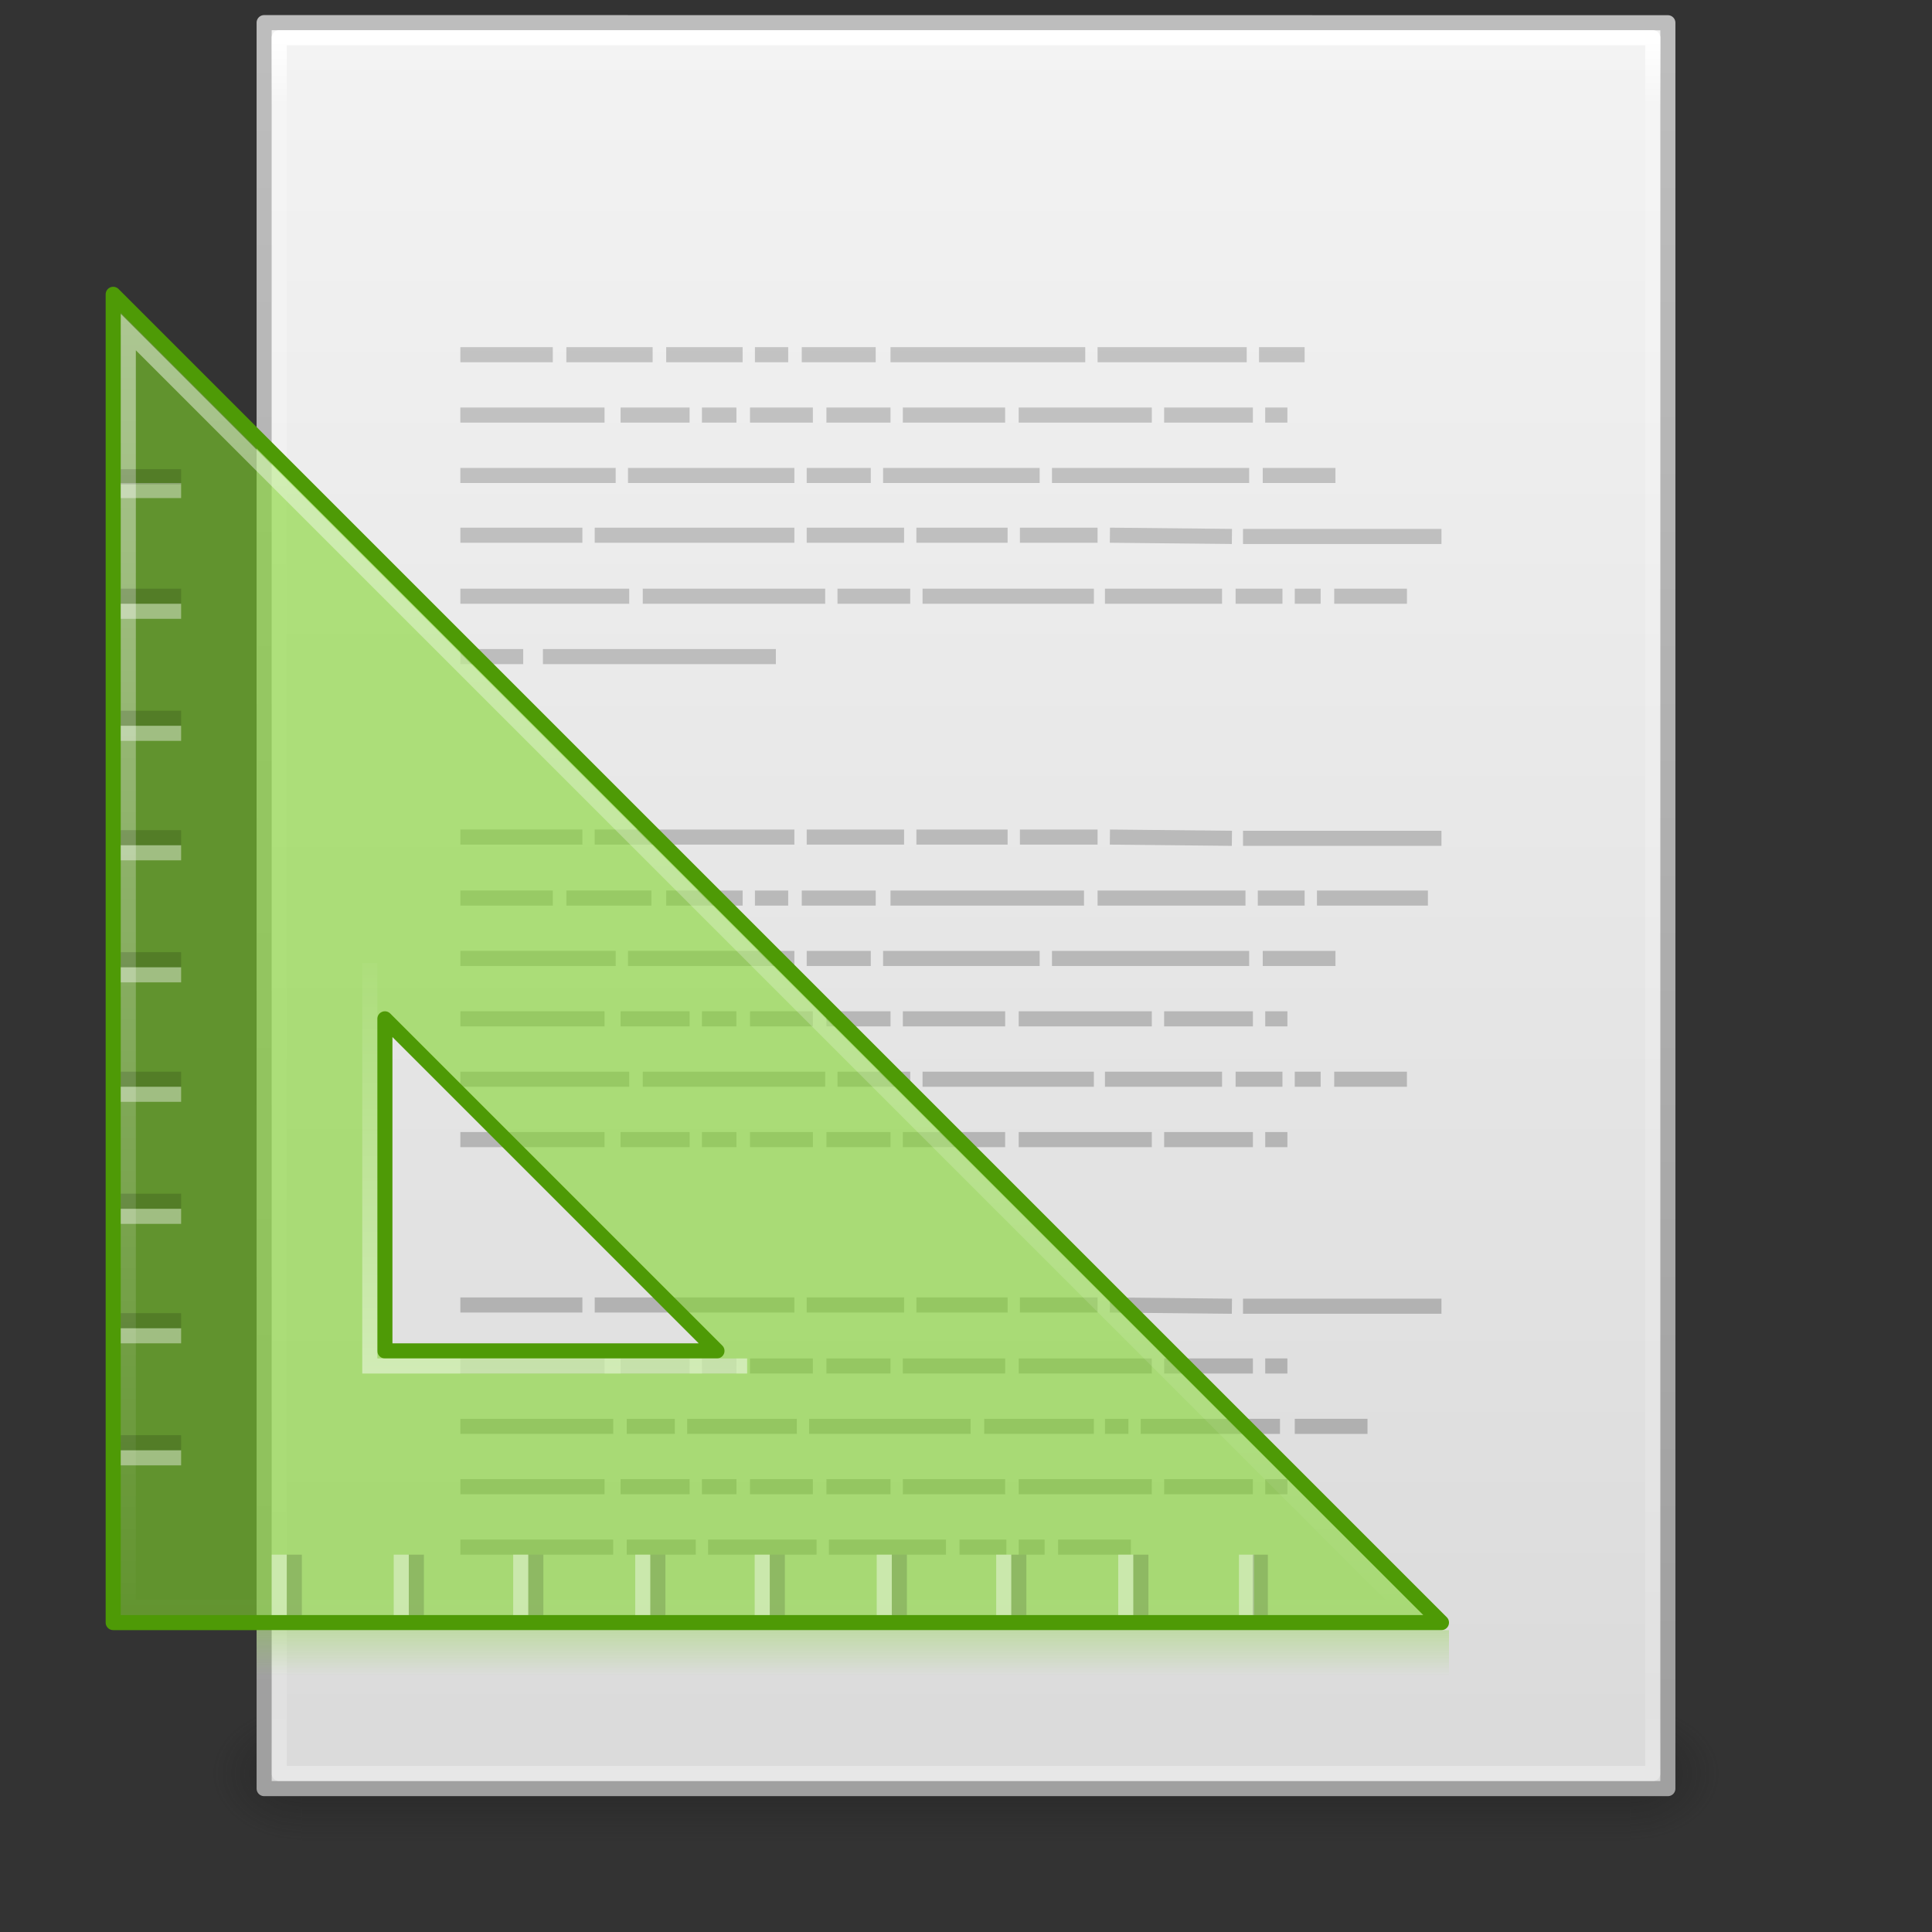 <svg xmlns="http://www.w3.org/2000/svg" xmlns:svg="http://www.w3.org/2000/svg" xmlns:xlink="http://www.w3.org/1999/xlink" id="svg4219" width="128" height="128" version="1.1"><rect width="100%" height="100%" fill="#333333" stroke="none"/><defs id="defs4221"><linearGradient id="linearGradient4116" x1="55.117" x2="55.117" y1="43.063" y2="46.036" gradientTransform="matrix(1.013,0,0,1,-0.218,-15)" gradientUnits="userSpaceOnUse" xlink:href="#linearGradient4110"/><linearGradient id="linearGradient4110"><stop id="stop4112" offset="0" stop-color="#81d72c" stop-opacity="1"/><stop id="stop4114" offset="1" stop-color="#81d72c" stop-opacity="0"/></linearGradient><linearGradient id="linearGradient3286" x1="182" x2="182" y1="33" y2="24.52" gradientTransform="matrix(3.606,0,0,3.607,-622.531,-106.379)" gradientUnits="userSpaceOnUse" xlink:href="#linearGradient3985-6-635-120-628-965"/><linearGradient id="linearGradient3985-6-635-120-628-965"><stop id="stop7116" offset="0" stop-color="#fff" stop-opacity="1"/><stop id="stop7118" offset="1" stop-color="#fff" stop-opacity="0"/></linearGradient><linearGradient id="linearGradient3289" x1="188" x2="188" y1="17" y2="36.026" gradientTransform="matrix(4.824,0,0,4.824,-842.859,-144.918)" gradientUnits="userSpaceOnUse" xlink:href="#linearGradient3985-746-156-539-972"/><linearGradient id="linearGradient3985-746-156-539-972"><stop id="stop7110" offset="0" stop-color="#fff" stop-opacity="1"/><stop id="stop7112" offset="1" stop-color="#fff" stop-opacity="0"/></linearGradient><linearGradient id="linearGradient3121" x1="22.004" x2="22.004" y1="47.813" y2="3.364" gradientTransform="matrix(2.613,0,0,2.644,-3.423,-87.217)" gradientUnits="userSpaceOnUse" xlink:href="#linearGradient3104-5"/><linearGradient id="linearGradient3104-5"><stop id="stop3106-2" offset="0" stop-color="#aaa" stop-opacity="1"/><stop id="stop3108-5" offset="1" stop-color="#c8c8c8" stop-opacity="1"/></linearGradient><linearGradient id="linearGradient3093" x1="24" x2="24" y1="5.564" y2="43" gradientTransform="matrix(2.459,0,0,3.108,4.973,-94.595)" gradientUnits="userSpaceOnUse" xlink:href="#linearGradient3977"/><linearGradient id="linearGradient3977"><stop id="stop3979" offset="0" stop-color="#fff" stop-opacity="1"/><stop id="stop3981" offset=".036" stop-color="#fff" stop-opacity=".235"/><stop id="stop3983" offset=".951" stop-color="#fff" stop-opacity=".157"/><stop id="stop3985" offset="1" stop-color="#fff" stop-opacity=".392"/></linearGradient><linearGradient id="linearGradient3096" x1="25.132" x2="25.132" y1=".985" y2="47.013" gradientTransform="matrix(2.657,0,0,2.542,0.229,-84.913)" gradientUnits="userSpaceOnUse" xlink:href="#linearGradient3600"/><linearGradient id="linearGradient3600"><stop id="stop3602" offset="0" stop-color="#f4f4f4" stop-opacity="1"/><stop id="stop3604" offset="1" stop-color="#dbdbdb" stop-opacity="1"/></linearGradient><linearGradient id="linearGradient3098" x1="-51.786" x2="-51.786" y1="50.786" y2="2.906" gradientTransform="matrix(2.146,0,0,2.379,158.09,-87.746)" gradientUnits="userSpaceOnUse" xlink:href="#linearGradient3104"/><linearGradient id="linearGradient3104"><stop id="stop3106" offset="0" stop-color="#a0a0a0" stop-opacity="1"/><stop id="stop3108-4" offset="1" stop-color="#bebebe" stop-opacity="1"/></linearGradient><linearGradient id="linearGradient3120" x1="25.058" x2="25.058" y1="47.028" y2="39.999" gradientTransform="matrix(3.143,0,0,1.286,-11.429,-18.429)" gradientUnits="userSpaceOnUse" xlink:href="#linearGradient3702-501-757-486"/><linearGradient id="linearGradient3702-501-757-486"><stop id="stop3100" offset="0" stop-color="#181818" stop-opacity="0"/><stop id="stop3102" offset=".5" stop-color="#181818" stop-opacity="1"/><stop id="stop3104" offset="1" stop-color="#181818" stop-opacity="0"/></linearGradient><radialGradient id="radialGradient3123" cx="4.993" cy="43.5" r="2.5" fx="4.993" fy="43.5" gradientTransform="matrix(2.405,0,0,1.8,-32.014,-115.8)" gradientUnits="userSpaceOnUse" xlink:href="#linearGradient3688-464-309-255"/><linearGradient id="linearGradient3688-464-309-255"><stop id="stop3094" offset="0" stop-color="#181818" stop-opacity="1"/><stop id="stop3096" offset="1" stop-color="#181818" stop-opacity="0"/></linearGradient><linearGradient id="linearGradient3688-166-749-737"><stop id="stop3088" offset="0" stop-color="#181818" stop-opacity="1"/><stop id="stop3090" offset="1" stop-color="#181818" stop-opacity="0"/></linearGradient><radialGradient id="radialGradient4217" cx="4.993" cy="43.5" r="2.5" fx="4.993" fy="43.5" gradientTransform="matrix(2.405,0,0,1.8,95.986,-40.8)" gradientUnits="userSpaceOnUse" xlink:href="#linearGradient3688-166-749-737"/></defs><g id="layer1" transform="translate(0,80)"><rect id="rect2801" width="6" height="9" x="108" y="33" fill="url(#radialGradient4217)" fill-opacity="1" stroke="none" opacity=".4"/><rect id="rect3696" width="6" height="9" x="-20" y="-42" fill="url(#radialGradient3123)" fill-opacity="1" stroke="none" opacity=".4" transform="scale(-1,-1)"/><rect id="rect3700" width="88" height="9" x="20" y="33" fill="url(#linearGradient3120)" fill-opacity="1" stroke="none" opacity=".4"/><path id="path4160" fill="url(#linearGradient3096)" fill-opacity="1" stroke="url(#linearGradient3098)" stroke-dasharray="none" stroke-dashoffset="0" stroke-linecap="butt" stroke-linejoin="round" stroke-miterlimit="4" stroke-opacity="1" stroke-width="1" d="m 17.5,-78.5 c 21.311,0 93,0.007 93,0.007 l 1.1e-4,116.993 c 0,0 -62,0 -93,0 0,-39 0,-78 0,-117 z" display="inline"/><path id="rect6741-1" fill="none" stroke="url(#linearGradient3093)" stroke-dasharray="none" stroke-dashoffset="0" stroke-linecap="round" stroke-linejoin="round" stroke-miterlimit="4" stroke-opacity="1" stroke-width="1" d="m 109.5,37.5 -91,0 0,-115 91,0 z"/><path id="path3475" fill="none" stroke="url(#linearGradient3121)" stroke-linecap="butt" stroke-linejoin="miter" stroke-opacity="1" stroke-width="1" d="m 30.5,-56.5 6.124,0 z m 7.023,0 5.716,0 z m 6.614,0 5.063,0 z m 5.879,0 2.205,0 z m 3.103,0 4.899,0 z m 5.879,0 12.902,0 z m 13.719,0 9.881,0 z m 10.697,0 3.021,0 z m -52.915,4 9.554,0 z m 10.616,0 4.573,0 z m 5.389,0 2.286,0 z m 3.185,0 4.165,0 z m 5.063,0 4.246,0 z m 5.063,0 6.778,0 z m 7.676,0 8.819,0 z m 9.636,0 5.879,0 z m 6.696,0 1.47,0 z M 30.5,-44.542 l 8.084,0 z m 8.901,0 13.229,0 z m 14.045,0 6.451,0 z m 7.268,0 6.043,0 z m 6.859,0 5.144,0 z m 5.961,0 8.084,0.083 z m 8.819,0.083 13.147,0 z M 30.5,-40.5 l 11.187,0 z m 12.085,0 12.085,0 z m 12.902,0 4.818,0 z m 5.634,0 11.351,0 z m 12.085,0 7.758,0 z m 8.656,0 3.103,0 z m 3.92,0 1.715,0 z m 2.613,0 4.818,0 z m -57.896,4 4.165,0 z m 5.471,0 15.433,0 z M 30.5,-24.542 l 8.084,0 z m 8.901,0 13.229,0 z m 14.045,0 6.451,0 z m 7.268,0 6.043,0 z m 6.859,0 5.144,0 z m 5.961,0 8.084,0.083 z m 8.819,0.083 13.147,0 z M 30.5,-20.5 l 6.124,0 z m 7.023,0 5.634,0 z m 6.614,0 5.063,0 z m 5.879,0 2.205,0 z m 3.103,0 4.899,0 z m 5.879,0 12.82,0 z m 13.719,0 9.799,0 z m 10.616,0 3.103,0 z m 3.92,0 7.349,0 z m -56.753,4 10.289,0 z m 11.106,0 11.024,0 z m 11.84,0 4.246,0 z m 5.063,0 10.371,0 z m 11.187,0 13.065,0 z m 13.964,0 4.818,0 z M 30.5,-8.5 l 11.187,0 z m 12.085,0 12.085,0 z m 12.902,0 4.818,0 z m 5.634,0 11.351,0 z m 12.085,0 7.758,0 z m 8.656,0 3.103,0 z m 3.92,0 1.715,0 z m 2.613,0 4.818,0 z M 30.5,-4.5 l 9.554,0 z m 10.616,0 4.573,0 z m 5.389,0 2.286,0 z m 3.185,0 4.165,0 z m 5.063,0 4.246,0 z m 5.063,0 6.778,0 z m 7.676,0 8.819,0 z m 9.636,0 5.879,0 z m 6.696,0 1.47,0 z M 30.5,6.458 l 8.084,0 z m 8.901,0 13.229,0 z m 14.045,0 6.451,0 z m 7.268,0 6.043,0 z m 6.859,0 5.144,0 z m 5.961,0 8.084,0.083 z m 8.819,0.083 13.147,0 z M 30.5,10.5 l 9.554,0 z m 10.616,0 4.573,0 z m 5.389,0 2.286,0 z m 3.185,0 4.165,0 z m 5.063,0 4.246,0 z m 5.063,0 6.778,0 z m 7.676,0 8.819,0 z m 9.636,0 5.879,0 z m 6.696,0 1.47,0 z M 30.5,14.5 l 10.126,0 z m 11.024,0 3.185,0 z m 4.001,0 7.268,0 z m 8.084,0 10.697,0 z m 11.595,0 7.268,0 z m 8.003,0 1.552,0 z m 2.368,0 9.227,0 z m 10.207,0 4.818,0 z M 30.5,22.5 l 10.126,0 z m 11.024,0 4.573,0 z m 5.389,0 7.186,0 z m 8.003,0 7.758,0 z m 8.656,0 3.103,0 z m 3.92,0 1.715,0 z m 2.613,0 4.818,0 z M 30.5,-48.5 l 10.289,0 z m 11.106,0 11.024,0 z m 11.84,0 4.246,0 z m 5.063,0 10.371,0 z m 11.187,0 13.065,0 z m 13.964,0 4.818,0 z M 30.5,-12.5 l 9.554,0 z m 10.616,0 4.573,0 z m 5.389,0 2.286,0 z m 3.185,0 4.165,0 z m 5.063,0 4.246,0 z m 5.063,0 6.778,0 z m 7.676,0 8.819,0 z m 9.636,0 5.879,0 z m 6.696,0 1.47,0 z M 30.5,18.5 l 9.554,0 z m 10.616,0 4.573,0 z m 5.389,0 2.286,0 z m 3.185,0 4.165,0 z m 5.063,0 4.246,0 z m 5.063,0 6.778,0 z m 7.676,0 8.819,0 z m 9.636,0 5.879,0 z m 6.696,0 1.47,0 z"/><path id="path3410" fill="#81d72c" fill-opacity=".588" fill-rule="evenodd" stroke="#4e9a06" stroke-dasharray="none" stroke-dashoffset="0" stroke-linecap="butt" stroke-linejoin="round" stroke-miterlimit="4" stroke-opacity="1" stroke-width="1" d="M 7.5,-60.5 95.5,27.5 7.5,27.5 l 0,-88 z m 18,48 0,22 22,0 -22,-22 z" color="#000" display="inline" enable-background="accumulate" overflow="visible" visibility="visible" style="marker:none"/><path id="path3981" fill="none" stroke="url(#linearGradient3289)" stroke-linecap="butt" stroke-linejoin="miter" stroke-opacity="1" stroke-width="1" d="m 8.5,-58 c 0,28.444 0,56.056 0,84.5 C 36.944,26.5 64.556,26.5 93,26.5 93,26.5 8.5,-58 8.5,-58 z" opacity=".5"/><path id="path3981-5" fill="none" stroke="url(#linearGradient3286)" stroke-linecap="butt" stroke-linejoin="miter" stroke-opacity="1" stroke-width="1" d="m 24.5,-16.2 c 0,0 0,26.7 0,26.7 0,0 25,0 25,0" opacity=".5"/><path id="path3495" fill="#fff" fill-opacity="1" stroke="none" stroke-width="2" d="m 8,-48 4,0 0,1 -4,0 0,-1 z" color="#000" display="inline" enable-background="accumulate" opacity=".4" overflow="visible" visibility="visible" style="marker:none"/><path id="path3493" fill="#fff" fill-opacity="1" stroke="none" stroke-width="2" d="m 8,-40.001 4,0 0,1 -4,0 0,-1 z" color="#000" display="inline" enable-background="accumulate" opacity=".4" overflow="visible" visibility="visible" style="marker:none"/><path id="path3491" fill="#fff" fill-opacity="1" stroke="none" stroke-width="2" d="m 8,-31.916 4,0 0,1 -4,0 0,-1 z" color="#000" display="inline" enable-background="accumulate" opacity=".4" overflow="visible" visibility="visible" style="marker:none"/><path id="path3489" fill="#fff" fill-opacity="1" stroke="none" stroke-width="2" d="m 8,-24.001 4,0 0,1 -4,0 0,-1 z" color="#000" display="inline" enable-background="accumulate" opacity=".4" overflow="visible" visibility="visible" style="marker:none"/><path id="path3487" fill="#fff" fill-opacity="1" stroke="none" stroke-width="2" d="m 8,-15.916 4,0 0,1 -4,0 0,-1 z" color="#000" display="inline" enable-background="accumulate" opacity=".4" overflow="visible" visibility="visible" style="marker:none"/><path id="path3485" fill="#fff" fill-opacity="1" stroke="none" stroke-width="2" d="m 8,-8.001 4,0 0,1 -4,0 0,-1 z" color="#000" display="inline" enable-background="accumulate" opacity=".4" overflow="visible" visibility="visible" style="marker:none"/><path id="path3483" fill="#fff" fill-opacity="1" stroke="none" stroke-width="2" d="m 8,0.084 4,0 0,1 -4,0 0,-1 z" color="#000" display="inline" enable-background="accumulate" opacity=".4" overflow="visible" visibility="visible" style="marker:none"/><path id="path3481" fill="#fff" fill-opacity="1" stroke="none" stroke-width="2" d="m 8,7.999 4,0 0,1 -4,0 0,-1 z" color="#000" display="inline" enable-background="accumulate" opacity=".4" overflow="visible" visibility="visible" style="marker:none"/><path id="rect4034-50-7-1-9" fill="#fff" fill-opacity="1" stroke="none" stroke-width="2" d="m 8,16.084 4,0 0,1 -4,0 0,-1 z" color="#000" display="inline" enable-background="accumulate" opacity=".4" overflow="visible" visibility="visible" style="marker:none"/><path id="path3459" fill="#000" fill-opacity="1" stroke="none" stroke-width="2" d="m 8,-48.915 4,0 0,1 -4,0 0,-1 z" color="#000" display="inline" enable-background="accumulate" opacity=".15" overflow="visible" visibility="visible" style="marker:none"/><path id="path3457" fill="#000" fill-opacity="1" stroke="none" stroke-width="2" d="m 8,-41 4,0 0,1 -4,0 0,-1 z" color="#000" display="inline" enable-background="accumulate" opacity=".15" overflow="visible" visibility="visible" style="marker:none"/><path id="path3455" fill="#000" fill-opacity="1" stroke="none" stroke-width="2" d="m 8,-32.915 4,0 0,1 -4,0 0,-1 z" color="#000" display="inline" enable-background="accumulate" opacity=".15" overflow="visible" visibility="visible" style="marker:none"/><path id="path3453" fill="#000" fill-opacity="1" stroke="none" stroke-width="2" d="m 8,-25 4,0 0,1 -4,0 0,-1 z" color="#000" display="inline" enable-background="accumulate" opacity=".15" overflow="visible" visibility="visible" style="marker:none"/><path id="path3451" fill="#000" fill-opacity="1" stroke="none" stroke-width="2" d="m 8,-16.915 4,0 0,1 -4,0 0,-1 z" color="#000" display="inline" enable-background="accumulate" opacity=".15" overflow="visible" visibility="visible" style="marker:none"/><path id="path3449" fill="#000" fill-opacity="1" stroke="none" stroke-width="2" d="m 8,-9 4,0 0,1 -4,0 0,-1 z" color="#000" display="inline" enable-background="accumulate" opacity=".15" overflow="visible" visibility="visible" style="marker:none"/><path id="path3447" fill="#000" fill-opacity="1" stroke="none" stroke-width="2" d="m 8,-0.915 4,0 0,1 -4,0 0,-1 z" color="#000" display="inline" enable-background="accumulate" opacity=".15" overflow="visible" visibility="visible" style="marker:none"/><path id="path3445" fill="#000" fill-opacity="1" stroke="none" stroke-width="2" d="m 8,7 4,0 0,1 -4,0 0,-1 z" color="#000" display="inline" enable-background="accumulate" opacity=".15" overflow="visible" visibility="visible" style="marker:none"/><path id="rect4034-50-7-4" fill="#000" fill-opacity="1" stroke="none" stroke-width="2" d="m 8,15.085 4,0 0,1 -4,0 0,-1 z" color="#000" display="inline" enable-background="accumulate" opacity=".15" overflow="visible" visibility="visible" style="marker:none"/><path id="path3495-9" fill="#fff" fill-opacity="1" stroke="none" stroke-width="2" d="m 83.084,23 0,4 -1,0 0,-4 1,0 z" color="#000" display="inline" enable-background="accumulate" opacity=".4" overflow="visible" visibility="visible" style="marker:none"/><path id="path3493-2" fill="#fff" fill-opacity="1" stroke="none" stroke-width="2" d="m 75.085,23 0,4 -1,0 0,-4 1,0 z" color="#000" display="inline" enable-background="accumulate" opacity=".4" overflow="visible" visibility="visible" style="marker:none"/><path id="path3491-7" fill="#fff" fill-opacity="1" stroke="none" stroke-width="2" d="m 67,23 0,4 -1,0 0,-4 1,0 z" color="#000" display="inline" enable-background="accumulate" opacity=".4" overflow="visible" visibility="visible" style="marker:none"/><path id="path3489-3" fill="#fff" fill-opacity="1" stroke="none" stroke-width="2" d="m 59.085,23 0,4 -1,0 0,-4 1,0 z" color="#000" display="inline" enable-background="accumulate" opacity=".4" overflow="visible" visibility="visible" style="marker:none"/><path id="path3487-6" fill="#fff" fill-opacity="1" stroke="none" stroke-width="2" d="m 51,23 0,4 -1,0 0,-4 1,0 z" color="#000" display="inline" enable-background="accumulate" opacity=".4" overflow="visible" visibility="visible" style="marker:none"/><path id="path3485-4" fill="#fff" fill-opacity="1" stroke="none" stroke-width="2" d="m 43.085,23 0,4 -1,0 0,-4 1,0 z" color="#000" display="inline" enable-background="accumulate" opacity=".4" overflow="visible" visibility="visible" style="marker:none"/><path id="path3483-7" fill="#fff" fill-opacity="1" stroke="none" stroke-width="2" d="m 35,23 0,4 -1,0 0,-4 1,0 z" color="#000" display="inline" enable-background="accumulate" opacity=".4" overflow="visible" visibility="visible" style="marker:none"/><path id="path3481-9" fill="#fff" fill-opacity="1" stroke="none" stroke-width="2" d="m 27.085,23 0,4 -1,0 0,-4 1,0 z" color="#000" display="inline" enable-background="accumulate" opacity=".4" overflow="visible" visibility="visible" style="marker:none"/><path id="rect4034-50-7-1-9-7" fill="#fff" fill-opacity="1" stroke="none" stroke-width="2" d="m 19,23 0,4 -1,0 0,-4 1,0 z" color="#000" display="inline" enable-background="accumulate" opacity=".4" overflow="visible" visibility="visible" style="marker:none"/><path id="path3459-2" fill="#000" fill-opacity="1" stroke="none" stroke-width="2" d="m 83.999,23 0,4 -1,0 0,-4 1,0 z" color="#000" display="inline" enable-background="accumulate" opacity=".15" overflow="visible" visibility="visible" style="marker:none"/><path id="path3457-2" fill="#000" fill-opacity="1" stroke="none" stroke-width="2" d="m 76.084,23 0,4 -1,0 0,-4 1,0 z" color="#000" display="inline" enable-background="accumulate" opacity=".15" overflow="visible" visibility="visible" style="marker:none"/><path id="path3455-1" fill="#000" fill-opacity="1" stroke="none" stroke-width="2" d="m 67.999,23 0,4 -1,0 0,-4 1,0 z" color="#000" display="inline" enable-background="accumulate" opacity=".15" overflow="visible" visibility="visible" style="marker:none"/><path id="path3453-6" fill="#000" fill-opacity="1" stroke="none" stroke-width="2" d="m 60.084,23 0,4 -1,0 0,-4 1,0 z" color="#000" display="inline" enable-background="accumulate" opacity=".15" overflow="visible" visibility="visible" style="marker:none"/><path id="path3451-3" fill="#000" fill-opacity="1" stroke="none" stroke-width="2" d="m 51.999,23 0,4 -1,0 0,-4 1,0 z" color="#000" display="inline" enable-background="accumulate" opacity=".15" overflow="visible" visibility="visible" style="marker:none"/><path id="path3449-0" fill="#000" fill-opacity="1" stroke="none" stroke-width="2" d="m 44.084,23 0,4 -1,0 0,-4 1,0 z" color="#000" display="inline" enable-background="accumulate" opacity=".15" overflow="visible" visibility="visible" style="marker:none"/><path id="path3447-2" fill="#000" fill-opacity="1" stroke="none" stroke-width="2" d="m 35.999,23 0,4 -1,0 0,-4 1,0 z" color="#000" display="inline" enable-background="accumulate" opacity=".15" overflow="visible" visibility="visible" style="marker:none"/><path id="path3445-1" fill="#000" fill-opacity="1" stroke="none" stroke-width="2" d="m 28.084,23 0,4 -1,0 0,-4 1,0 z" color="#000" display="inline" enable-background="accumulate" opacity=".15" overflow="visible" visibility="visible" style="marker:none"/><path id="rect4034-50-7-4-5" fill="#000" fill-opacity="1" stroke="none" stroke-width="2" d="m 19.999,23 0,4 -1,0 0,-4 1,0 z" color="#000" display="inline" enable-background="accumulate" opacity=".15" overflow="visible" visibility="visible" style="marker:none"/><rect id="rect4108" width="79" height="3" x="17" y="28" fill="url(#linearGradient4116)" fill-opacity="1" fill-rule="evenodd" stroke="none" stroke-width="1" color="#000" display="inline" enable-background="accumulate" opacity=".3" overflow="visible" visibility="visible" style="marker:none"/></g></svg>